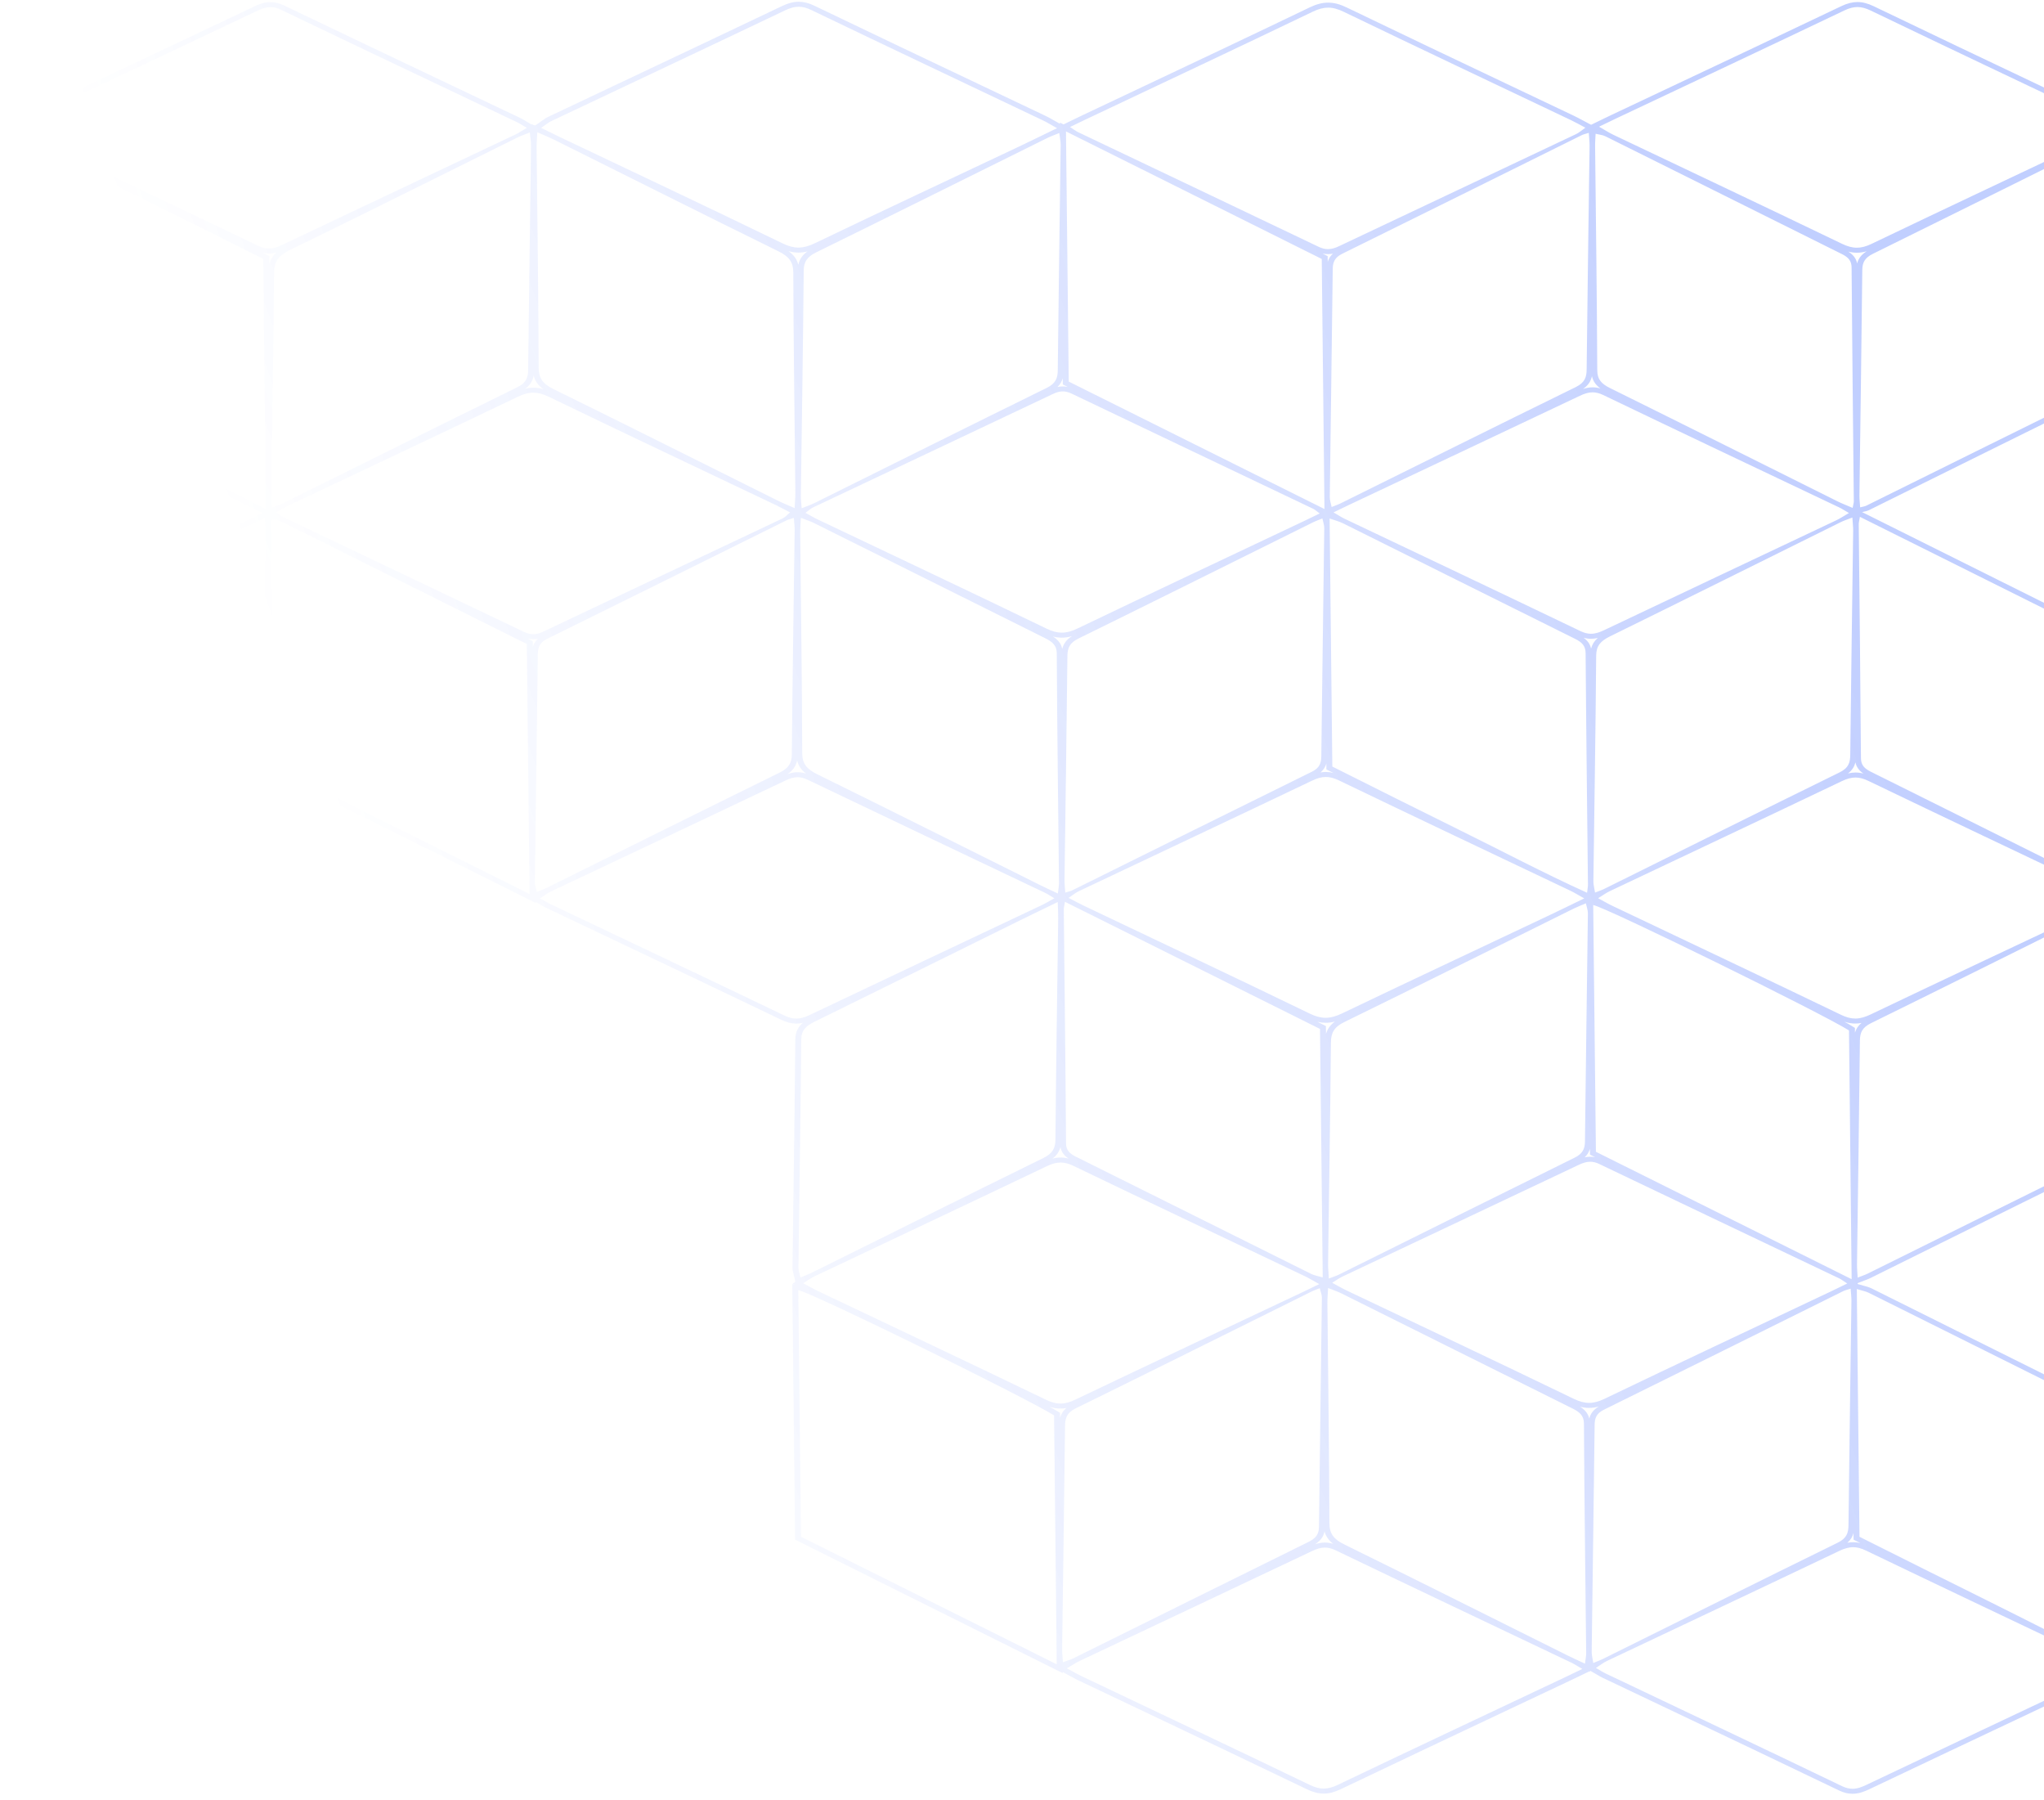 <svg width="251" height="221" viewBox="0 0 251 221" fill="none" xmlns="http://www.w3.org/2000/svg">
<path opacity="0.3" d="M260.236 204.28C260.277 204.151 260.312 204.056 260.339 203.983C260.397 203.826 260.446 203.691 260.442 203.522L260.37 196.15C260.299 188.969 260.228 181.788 260.184 174.604C260.176 173.385 259.332 172.866 258.542 172.475C253.686 170.062 248.835 167.643 243.983 165.224C239.271 162.874 234.559 160.525 229.842 158.18C229.527 158.023 229.191 157.933 228.835 157.838C228.663 157.792 228.474 157.742 228.265 157.677L228.116 157.631L228.115 157.529L228.429 157.405C228.646 157.318 228.827 157.25 228.983 157.192C229.281 157.08 229.499 156.996 229.703 156.894L238.26 152.654C245.039 149.294 251.815 145.935 258.607 142.599C260.088 141.87 260.3 140.888 260.308 139.935C260.365 134.183 260.444 128.428 260.523 122.672C260.571 119.206 260.619 115.739 260.662 112.272C260.668 111.93 260.612 111.604 260.553 111.259C260.528 111.108 260.5 110.95 260.477 110.782L260.463 110.674L261 110.414L260.78 110.291L260.772 109.535L260.567 91.061L260.434 79.052L260.43 78.706L260.076 78.529C250.924 73.964 241.853 69.443 232.627 64.845L228.764 62.92L228.659 62.868C228.812 62.83 228.925 62.804 229.013 62.785C229.191 62.745 229.332 62.713 229.486 62.64L236.126 59.352C243.789 55.558 251.449 51.765 259.12 47.984C260.131 47.485 260.587 46.797 260.6 45.752C260.656 40.91 260.72 36.069 260.783 31.227C260.844 26.613 260.905 22 260.959 17.386C260.963 17.085 260.865 16.82 260.77 16.564C260.733 16.465 260.695 16.361 260.662 16.25L260.567 15.924L260.989 15.697L260.05 15.176C259.806 15.041 259.588 14.913 259.384 14.794C259.03 14.587 258.695 14.392 258.339 14.222L250.676 10.583C243.917 7.374 236.927 4.056 230.078 0.76C229.353 0.412 228.722 0.25 228.09 0.25C227.465 0.25 226.84 0.409 226.123 0.749C218.925 4.187 211.584 7.648 204.485 10.995L197.984 14.062C197.625 14.231 197.266 14.405 196.851 14.608L195.997 15.022L195.381 15.319L195.07 15.155C194.842 15.035 194.634 14.923 194.439 14.818C194.026 14.596 193.667 14.403 193.298 14.227C190.696 12.989 188.093 11.754 185.491 10.518C178.89 7.385 172.065 4.146 165.38 0.921C164.543 0.514 163.815 0.324 163.091 0.324C162.38 0.324 161.67 0.506 160.856 0.895C153.968 4.208 146.931 7.531 140.125 10.745C137.715 11.883 135.304 13.021 132.895 14.162C132.371 14.411 131.852 14.663 131.059 15.049L130.604 15.271L130.16 15.05L130.161 15.197C129.889 15.046 129.66 14.915 129.457 14.799C129.081 14.583 128.787 14.416 128.481 14.269C125.825 13.005 123.171 11.745 120.516 10.484C113.789 7.29 106.832 3.987 100.014 0.707C99.322 0.372 98.705 0.215 98.075 0.215C97.436 0.215 96.792 0.381 96.047 0.738C89.642 3.794 83.222 6.827 76.802 9.859C73.65 11.348 70.499 12.837 67.349 14.329C67.029 14.479 66.771 14.666 66.473 14.883C66.331 14.986 66.176 15.099 65.995 15.221L65.705 15.416L65.697 15.332L65.589 15.375L65.295 15.246L65.293 15.295L65.112 15.191C64.935 15.087 64.782 14.995 64.644 14.912C64.37 14.746 64.134 14.603 63.871 14.477C60.906 13.066 57.94 11.657 54.974 10.249C48.382 7.118 41.566 3.88 34.882 0.671C34.306 0.394 33.76 0.26 33.212 0.26C32.451 0.26 31.787 0.528 31.294 0.762C24.687 3.901 18.067 7.024 11.448 10.148L2.786 14.237C2.408 14.413 2.032 14.597 1.505 14.855L1.039 15.083L0.651 15.273L0.367 15.131L0.352 15.419L0.044 15.57L0.336 15.739L0.314 16.156C0.298 16.484 0.279 16.766 0.263 17.018C0.233 17.487 0.209 17.859 0.211 18.233L0.289 25.242C0.363 31.793 0.44 38.567 0.466 45.23C0.47 46.636 1.078 47.504 2.564 48.225C8.367 51.072 14.249 54.009 19.937 56.849L24.811 59.282L28.943 61.343L32.251 62.993L32.151 63.042L30.133 64.015C28.342 64.878 26.669 65.684 25.008 66.505C21.79 68.09 18.573 69.679 15.357 71.267C11.022 73.408 6.687 75.548 2.348 77.683C1.343 78.176 0.359 78.778 0.35 80.201C0.297 86.063 0.218 91.926 0.139 97.79C0.091 101.391 0.042 104.992 0 108.593C-0.005 108.897 0.096 109.168 0.195 109.43C0.234 109.534 0.275 109.643 0.31 109.761L0.532 110.504L1.346 110.16C1.529 110.083 1.699 110.014 1.859 109.949C2.214 109.805 2.52 109.68 2.826 109.526L10.756 105.586C17.448 102.26 24.369 98.821 31.194 95.464C32.133 95.002 32.666 94.444 32.887 93.647L32.892 94.111L32.895 94.457L33.249 94.634C43.684 99.836 53.984 104.968 64.655 110.284L65.769 110.839L65.768 110.719L65.907 110.797C66.098 110.903 66.262 110.998 66.41 111.084C66.693 111.247 66.923 111.379 67.163 111.493L75.081 115.255C81.936 118.509 89.024 121.874 95.972 125.211C96.61 125.516 97.205 125.664 97.793 125.664C98.053 125.664 98.315 125.635 98.585 125.576C98.05 126.032 97.673 126.646 97.665 127.576C97.612 133.757 97.528 139.937 97.443 146.118C97.4 149.284 97.356 152.449 97.317 155.615C97.312 155.926 97.392 156.221 97.47 156.506C97.507 156.642 97.546 156.785 97.577 156.939L97.666 157.376L97.343 157.576L97.533 157.679L97.292 157.639L97.3 158.391L97.394 166.964L97.634 188.671L97.638 189.017L97.992 189.193C104.87 192.62 111.692 196.022 118.632 199.484L129.393 204.85L130.507 205.406L130.506 205.273L130.612 205.33C130.856 205.461 131.074 205.58 131.276 205.691C131.686 205.917 132.034 206.108 132.394 206.28C135.074 207.555 137.753 208.826 140.432 210.098C147.011 213.22 153.814 216.448 160.477 219.66C161.229 220.023 161.888 220.192 162.55 220.192C163.207 220.192 163.863 220.025 164.615 219.667C171.588 216.334 178.701 212.978 185.58 209.732L192.75 206.348C193.09 206.191 193.431 206.025 193.851 205.821L194.673 205.424L195.162 205.189L195.249 205.23L195.26 205.141L195.293 205.125L195.568 205.28C195.763 205.389 195.929 205.488 196.079 205.576C196.354 205.739 196.582 205.872 196.821 205.986C199.48 207.251 202.139 208.514 204.798 209.777C211.699 213.055 218.835 216.444 225.831 219.811C226.398 220.083 226.941 220.215 227.489 220.215C228.278 220.215 228.973 219.934 229.606 219.63C236.082 216.551 242.57 213.488 249.058 210.424L257.585 206.396C257.959 206.223 258.334 206.039 258.792 205.816L259.667 205.389L260.689 204.895L260.138 204.586L260.236 204.28ZM259.578 139.931C259.569 140.897 259.315 141.539 258.239 142.069C248.588 146.809 238.968 151.596 229.33 156.366C229.039 156.511 228.711 156.613 228.117 156.849C228.082 156.142 228.03 155.687 228.038 155.235C228.16 146.072 228.299 136.907 228.393 127.741C228.405 126.779 228.67 126.148 229.744 125.618C239.333 120.906 248.889 116.138 258.456 111.391C258.814 111.216 259.196 111.087 259.752 110.852C259.826 111.394 259.94 111.828 259.931 112.266C259.817 121.491 259.669 130.714 259.578 139.931ZM98.972 94.968C98.622 94.858 98.281 94.804 97.939 94.804C97.545 94.804 97.147 94.876 96.718 95.026C97.361 94.586 97.735 94.055 97.886 93.368C98.046 94.007 98.395 94.521 98.972 94.968ZM96.842 30.841C97.25 30.954 97.645 31.009 98.043 31.009C98.408 31.009 98.77 30.964 99.148 30.868C98.533 31.308 98.176 31.834 98.034 32.507C97.861 31.834 97.479 31.302 96.842 30.841ZM98.51 92.451C98.486 83.456 98.355 74.462 98.265 65.467C98.259 64.902 98.309 64.336 98.342 63.57C99.031 63.838 99.527 63.998 99.975 64.221C109.418 68.921 118.853 73.63 128.301 78.326C129.184 78.766 129.761 79.192 129.77 80.2C129.82 89.602 129.945 99.004 130.041 108.41C130.046 108.741 129.974 109.077 129.902 109.689C128.984 109.257 128.375 108.986 127.785 108.688C118.639 104.136 109.516 99.558 100.342 95.048C99.055 94.415 98.516 93.743 98.51 92.451ZM228.832 94.969C228.5 94.882 228.178 94.839 227.852 94.839C227.55 94.839 227.245 94.877 226.928 94.954C227.477 94.539 227.728 94.067 227.843 93.591C227.978 94.242 228.373 94.661 228.832 94.969ZM226.96 30.887C227.323 30.98 227.673 31.025 228.022 31.025C228.419 31.025 228.813 30.968 229.225 30.848C228.593 31.239 228.217 31.714 228.054 32.338C227.91 31.631 227.464 31.198 226.96 30.887ZM229.423 95.863C238.887 100.42 248.399 104.91 257.892 109.429C258.363 109.65 258.799 109.925 259.613 110.378C258.681 110.831 258.092 111.118 257.5 111.403C248.228 115.776 238.941 120.131 229.697 124.547C229.022 124.868 228.431 125.043 227.829 125.043C227.283 125.043 226.728 124.9 226.092 124.593C216.752 120.088 207.357 115.66 197.986 111.202C197.457 110.949 196.956 110.651 196.249 110.269C196.822 109.921 197.216 109.625 197.666 109.41C207.174 104.906 216.694 100.427 226.183 95.895C226.787 95.608 227.315 95.454 227.852 95.454C228.346 95.454 228.847 95.584 229.423 95.863ZM227.207 92.663C227.198 93.6 227.017 94.277 225.913 94.816C216.252 99.558 206.625 104.354 196.988 109.131C196.698 109.276 196.376 109.377 195.868 109.579C195.785 109.036 195.659 108.607 195.666 108.176C195.781 98.946 195.942 89.714 196.008 80.484C196.019 79.319 196.521 78.707 197.674 78.141C207.154 73.486 216.599 68.775 226.059 64.093C226.408 63.917 226.793 63.797 227.468 63.536C227.513 64.239 227.57 64.693 227.566 65.145C227.446 74.318 227.308 83.492 227.207 92.663ZM195.382 79.629C195.265 79.089 194.973 78.664 194.461 78.295C194.77 78.38 195.074 78.421 195.379 78.421C195.668 78.421 195.944 78.382 196.202 78.321C195.78 78.694 195.515 79.118 195.382 79.629ZM195.603 141.931L195.88 142.069C195.678 142.028 195.477 142.008 195.273 142.008C195.035 142.008 194.807 142.037 194.593 142.083C194.909 141.789 195.121 141.449 195.241 141.043L195.245 141.408L195.249 141.754L195.603 141.931ZM225.448 63.896C215.95 68.392 206.437 72.871 196.945 77.381C196.393 77.643 195.899 77.807 195.379 77.807C194.976 77.807 194.558 77.709 194.084 77.482C184.435 72.849 174.756 68.269 165.09 63.674C164.741 63.508 164.424 63.294 163.755 62.904C164.528 62.529 165.003 62.291 165.485 62.068C174.99 57.581 184.498 53.099 193.994 48.595C194.546 48.332 195.042 48.166 195.566 48.166C195.968 48.166 196.387 48.263 196.861 48.49C206.505 53.126 216.183 57.702 225.852 62.296C226.2 62.464 226.518 62.675 227.047 62.982C226.418 63.346 225.958 63.658 225.448 63.896ZM164.902 64.236C174.41 68.965 183.909 73.716 193.428 78.433C194.308 78.868 194.706 79.328 194.712 80.216C194.779 89.681 194.898 99.151 194.998 108.619C195 108.845 194.948 109.077 194.89 109.6C189.458 107.139 184.393 104.443 179.227 101.901C174.018 99.332 168.835 96.724 163.606 94.108C163.494 83.988 163.387 73.94 163.275 63.654C163.965 63.898 164.468 64.021 164.902 64.236ZM194.542 110.292C192.785 111.144 191.356 111.847 189.911 112.527C181.553 116.484 173.169 120.402 164.841 124.397C164.095 124.755 163.446 124.95 162.781 124.95C162.183 124.95 161.571 124.792 160.865 124.45C151.658 119.984 142.385 115.619 133.136 111.214C132.547 110.933 131.978 110.624 131.219 110.233C131.728 109.898 132.053 109.607 132.448 109.422C142.013 104.891 151.599 100.384 161.146 95.827C161.749 95.54 162.277 95.387 162.813 95.387C163.309 95.387 163.812 95.518 164.39 95.795C173.855 100.353 183.366 104.845 192.858 109.36C193.328 109.583 193.76 109.858 194.542 110.292ZM162.871 93.743L162.876 94.114L162.879 94.459L163.232 94.636L163.732 94.886C163.421 94.809 163.119 94.772 162.813 94.772C162.595 94.772 162.377 94.792 162.154 94.831C162.551 94.496 162.762 94.122 162.871 93.743ZM162.68 31.264L162.405 31.127C162.627 31.175 162.848 31.198 163.071 31.198C163.271 31.198 163.472 31.179 163.678 31.139C163.334 31.453 163.145 31.798 163.042 32.147L163.038 31.787L163.034 31.441L162.68 31.264ZM162.254 92.868C162.244 93.692 162.033 94.277 161.11 94.736C151.281 99.572 141.478 104.445 131.668 109.307C131.493 109.398 131.283 109.432 130.811 109.579C130.77 108.935 130.713 108.481 130.72 108.032C130.84 98.867 130.982 89.706 131.076 80.541C131.088 79.583 131.329 78.935 132.406 78.405C142.057 73.661 151.676 68.871 161.303 64.093C161.598 63.945 161.92 63.838 162.388 63.651C162.479 64.102 162.625 64.479 162.617 64.848C162.503 74.19 162.362 83.53 162.254 92.868ZM130.443 79.66C130.285 78.931 129.821 78.477 129.29 78.139C129.663 78.236 130.023 78.283 130.386 78.283H130.386C130.798 78.283 131.204 78.224 131.636 78.098C130.905 78.557 130.581 79.098 130.443 79.66ZM160.098 63.983C150.839 68.368 141.564 72.724 132.336 77.148C131.63 77.486 131.015 77.669 130.386 77.669C129.81 77.669 129.222 77.516 128.539 77.187C119.22 72.672 109.833 68.254 100.468 63.797C99.992 63.574 99.545 63.306 98.912 62.962C99.293 62.687 99.545 62.437 99.863 62.286C109.663 57.647 119.477 53.026 129.277 48.377C129.71 48.169 130.105 48.052 130.51 48.052C130.854 48.052 131.204 48.137 131.59 48.323C141.486 53.054 151.394 57.763 161.298 62.482C161.468 62.566 161.602 62.701 162.057 63.037C161.273 63.417 160.685 63.704 160.098 63.983ZM130.221 140.829C130.351 141.499 130.754 141.925 131.224 142.236C130.889 142.147 130.564 142.105 130.235 142.105C129.913 142.105 129.59 142.147 129.252 142.234C129.752 141.851 130.066 141.396 130.221 140.829ZM130.235 142.719C130.729 142.719 131.231 142.849 131.808 143.126C141.274 147.683 150.784 152.176 160.276 156.695C160.743 156.918 161.177 157.188 162.001 157.645C161.067 158.097 160.481 158.386 159.89 158.666C150.615 163.042 141.33 167.395 132.086 171.812C131.411 172.135 130.821 172.311 130.219 172.311C129.675 172.311 129.12 172.167 128.482 171.86C119.142 167.355 109.748 162.924 100.376 158.467C99.845 158.214 99.34 157.922 98.633 157.541C99.206 157.188 99.6 156.891 100.049 156.678C109.56 152.176 119.077 147.695 128.562 143.163C129.167 142.874 129.696 142.719 130.235 142.719ZM161.013 156.395C151.383 151.604 141.759 146.799 132.127 142.007C131.349 141.624 130.915 141.209 130.907 140.373C130.844 130.788 130.728 121.201 130.633 111.616C130.631 111.446 130.684 111.275 130.776 110.712C141.339 115.974 151.652 121.115 162.094 126.319C162.204 136.431 162.315 146.528 162.429 156.825C161.834 156.649 161.384 156.577 161.013 156.395ZM162.824 126.314L162.82 125.968L162.466 125.791L161.777 125.448C162.116 125.526 162.448 125.565 162.781 125.565C163.157 125.565 163.53 125.517 163.921 125.415C163.291 125.882 162.98 126.403 162.831 126.941L162.824 126.314ZM163.712 189.531C163.368 189.427 163.032 189.376 162.695 189.376C162.254 189.376 161.85 189.463 161.486 189.586C162.145 189.168 162.519 188.663 162.648 188.013C162.817 188.614 163.16 189.104 163.712 189.531ZM163.432 128.003C163.443 126.842 163.787 126.102 165.076 125.476C174.508 120.866 183.89 116.184 193.288 111.526C193.698 111.323 194.141 111.161 194.744 110.899C194.846 111.377 194.994 111.748 194.991 112.116C194.874 121.46 194.732 130.808 194.63 140.158C194.622 141.066 194.325 141.655 193.338 142.137C183.685 146.899 174.06 151.694 164.424 156.475C164.132 156.62 163.811 156.719 163.175 156.963C163.135 156.19 163.082 155.68 163.085 155.17C163.206 146.114 163.355 137.062 163.432 128.003ZM164.819 156.734C174.504 152.159 184.191 147.593 193.873 143.002C194.362 142.771 194.807 142.622 195.273 142.622C195.618 142.622 195.975 142.704 196.37 142.893C206.205 147.6 216.056 152.278 225.899 156.966C226.127 157.077 226.323 157.237 226.835 157.573C225.985 157.988 225.396 158.279 224.794 158.563C215.537 162.942 206.257 167.294 197.032 171.727C196.342 172.06 195.742 172.228 195.141 172.228C194.541 172.228 193.938 172.061 193.241 171.722C183.975 167.239 174.648 162.847 165.347 158.419C164.815 158.168 164.312 157.871 163.589 157.485C164.102 157.168 164.437 156.918 164.819 156.734ZM195.975 141.402C195.865 131.312 195.756 121.224 195.644 111.108C197.254 111.399 223.661 124.368 227.053 126.503C227.158 136.509 227.267 146.583 227.379 157.045C216.694 151.724 206.394 146.592 195.975 141.402ZM227.786 126.778L227.783 126.497L227.78 126.194L227.49 126.011C227.274 125.875 226.936 125.68 226.494 125.437C226.951 125.586 227.387 125.657 227.829 125.657C228.08 125.657 228.332 125.633 228.591 125.584C228.144 125.954 227.908 126.36 227.786 126.778ZM227.97 189.196C228.133 189.277 228.297 189.359 228.46 189.44C228.158 189.368 227.862 189.332 227.568 189.332C227.33 189.332 227.095 189.354 226.853 189.4C227.263 189.048 227.489 188.651 227.607 188.208L227.612 188.673L227.616 189.019L227.97 189.196ZM259.703 79.058C259.816 89.175 259.926 99.273 260.041 109.541C259.509 109.403 259.111 109.368 258.793 109.208C249.105 104.391 239.423 99.554 229.73 94.741C228.944 94.347 228.527 93.92 228.523 93.092C228.456 83.507 228.343 73.924 228.251 64.338C228.249 64.169 228.301 63.998 228.392 63.449C238.956 68.713 249.277 73.856 259.703 79.058ZM260.228 17.38C260.118 26.834 259.978 36.29 259.87 45.745C259.86 46.524 259.579 47.045 258.751 47.454C248.866 52.326 239.001 57.218 229.125 62.106C229.007 62.163 228.864 62.175 228.423 62.286C228.385 61.694 228.328 61.244 228.335 60.797C228.453 51.574 228.593 42.352 228.687 33.126C228.697 32.207 229.018 31.637 229.993 31.158C239.638 26.405 249.256 21.621 258.885 16.84C259.18 16.693 259.501 16.584 259.953 16.397C260.061 16.768 260.232 17.073 260.228 17.38ZM198.341 14.598C207.726 10.167 217.123 5.754 226.482 1.284C227.07 1.004 227.58 0.864 228.089 0.864C228.604 0.864 229.119 1.007 229.715 1.293C239.112 5.815 248.555 10.275 257.979 14.757C258.5 15.004 258.977 15.317 259.648 15.689C258.94 16.069 258.448 16.365 257.923 16.614C248.545 21.056 239.15 25.47 229.801 29.949C229.155 30.258 228.587 30.411 228.022 30.411C227.44 30.411 226.859 30.249 226.196 29.93C216.862 25.431 207.478 20.998 198.117 16.547C197.597 16.299 197.12 15.985 196.36 15.555C197.183 15.158 197.759 14.871 198.341 14.598ZM195.939 16.421C196.406 16.536 196.807 16.568 197.12 16.723C206.809 21.54 216.478 26.37 226.166 31.183C226.956 31.574 227.367 32.008 227.372 32.828C227.442 42.408 227.552 51.983 227.645 61.563C227.647 61.736 227.583 61.908 227.498 62.352C226.753 62.032 226.202 61.822 225.684 61.568C216.358 56.92 207.053 52.26 197.708 47.642C196.641 47.116 196.145 46.564 196.142 45.462C196.098 36.234 195.974 27.004 195.874 17.779C195.874 17.375 195.914 16.97 195.939 16.421ZM195.488 46.186C195.626 46.791 195.958 47.271 196.528 47.69C196.204 47.597 195.886 47.552 195.566 47.552C195.138 47.552 194.74 47.637 194.385 47.754C195.07 47.29 195.366 46.748 195.488 46.186ZM195.1 16.312C195.142 16.963 195.199 17.418 195.198 17.87C195.074 27.031 194.934 36.195 194.837 45.363C194.83 46.316 194.603 46.973 193.521 47.51C183.865 52.241 174.244 57.031 164.608 61.804C164.317 61.949 163.992 62.054 163.522 62.243C163.432 61.791 163.292 61.416 163.295 61.044C163.407 51.705 163.551 42.365 163.657 33.029C163.667 32.205 163.892 31.615 164.812 31.16C174.639 26.321 184.441 21.448 194.251 16.586C194.427 16.498 194.636 16.46 195.1 16.312ZM133.253 14.697C142.581 10.282 151.929 5.896 161.217 1.429C161.904 1.1 162.499 0.939 163.091 0.939C163.704 0.939 164.314 1.113 165.016 1.454C174.296 5.93 183.627 10.332 192.938 14.762C193.472 15.016 193.983 15.307 194.682 15.676C194.214 16.003 193.906 16.297 193.524 16.472C183.831 21.058 174.132 25.627 164.443 30.216C163.961 30.447 163.523 30.584 163.071 30.584C162.713 30.584 162.347 30.499 161.941 30.306C152.098 25.595 142.234 20.914 132.381 16.22C132.149 16.109 131.946 15.947 131.397 15.594C132.203 15.202 132.725 14.948 133.253 14.697ZM162.308 31.792C162.418 41.944 162.53 52.014 162.642 62.491C151.964 57.17 141.668 52.038 131.238 46.845C131.126 36.759 131.015 26.669 130.901 16.134C141.642 21.49 151.953 26.63 162.308 31.792ZM130.507 46.851L130.511 47.197L130.866 47.373C130.952 47.416 131.037 47.459 131.124 47.502C130.919 47.459 130.715 47.438 130.51 47.438C130.292 47.438 130.075 47.461 129.854 47.509C130.203 47.173 130.397 46.809 130.503 46.436L130.507 46.851ZM130.248 17.794C130.128 27.024 129.99 36.254 129.891 45.487C129.878 46.444 129.619 47.087 128.542 47.618C118.999 52.308 109.501 57.051 99.984 61.773C99.584 61.972 99.149 62.118 98.443 62.397C98.394 61.708 98.338 61.304 98.342 60.901C98.463 51.671 98.615 42.441 98.694 33.208C98.704 32.141 99.127 31.521 100.224 30.983C109.706 26.329 119.155 21.626 128.616 16.937C129.017 16.738 129.454 16.588 130.078 16.331C130.151 16.923 130.253 17.358 130.248 17.794ZM67.706 14.864C77.273 10.334 86.856 5.829 96.408 1.272C97.009 0.984 97.537 0.829 98.074 0.829C98.57 0.829 99.074 0.961 99.651 1.241C109.117 5.793 118.628 10.287 128.119 14.803C128.586 15.027 129.021 15.303 129.803 15.735C128.044 16.584 126.619 17.291 125.174 17.975C116.814 21.925 108.434 25.844 100.106 29.84C99.359 30.198 98.708 30.395 98.043 30.395C97.445 30.395 96.836 30.236 96.133 29.895C86.984 25.454 77.773 21.119 68.582 16.744C67.93 16.434 67.288 16.113 66.45 15.701C66.99 15.338 67.311 15.05 67.706 14.864ZM65.978 16.239C66.789 16.596 67.395 16.829 67.969 17.117C77.18 21.7 86.365 26.317 95.608 30.861C96.906 31.498 97.413 32.183 97.416 33.467C97.445 42.466 97.576 51.468 97.669 60.467C97.674 61.032 97.614 61.599 97.58 62.377C96.769 62.02 96.16 61.782 95.589 61.501C86.381 56.916 77.19 52.3 67.947 47.758C66.651 47.118 66.152 46.429 66.147 45.148C66.116 36.149 65.988 27.151 65.895 18.144C65.887 17.585 65.941 17.023 65.978 16.239ZM97.023 62.912C96.662 63.201 96.438 63.488 96.123 63.636C86.314 68.279 76.488 72.904 66.685 77.556C66.257 77.756 65.869 77.862 65.478 77.862C65.12 77.862 64.76 77.773 64.366 77.584C54.459 72.849 44.542 68.134 34.632 63.409C34.454 63.326 34.311 63.192 33.895 62.907C34.588 62.527 35.077 62.23 35.605 61.981C44.93 57.568 54.274 53.181 63.568 48.718C64.27 48.382 64.879 48.207 65.493 48.207C66.082 48.207 66.678 48.368 67.368 48.7C76.639 53.183 85.976 57.581 95.287 62.013C95.826 62.268 96.339 62.555 97.023 62.912ZM65.528 46.105C65.7 46.777 66.077 47.31 66.705 47.769C66.29 47.651 65.892 47.594 65.493 47.594C65.169 47.594 64.844 47.632 64.507 47.711C65.142 47.255 65.422 46.723 65.528 46.105ZM65.209 17.87C65.097 27.042 64.957 36.215 64.855 45.386C64.848 46.332 64.639 46.992 63.545 47.531C53.943 52.243 44.378 57.013 34.801 61.761C34.453 61.932 34.075 62.063 33.37 62.352C33.346 61.483 33.31 60.912 33.316 60.343C33.437 51.403 33.593 42.466 33.647 33.525C33.657 32.205 34.099 31.43 35.509 30.738C44.887 26.169 54.203 21.508 63.543 16.88C63.953 16.677 64.395 16.529 65.058 16.266C65.122 16.898 65.215 17.385 65.209 17.87ZM3.143 14.773C12.646 10.282 22.163 5.805 31.652 1.297C32.203 1.035 32.695 0.874 33.211 0.874C33.618 0.874 34.04 0.974 34.52 1.205C44.161 5.834 53.846 10.412 63.509 15.011C63.86 15.179 64.172 15.392 64.697 15.696C64.121 16.034 63.713 16.313 63.266 16.527C53.706 21.048 44.134 25.562 34.582 30.096C34.033 30.356 33.543 30.514 33.03 30.514C32.621 30.514 32.196 30.413 31.714 30.182C22.07 25.551 12.391 20.974 2.726 16.379C2.372 16.209 2.059 15.994 1.405 15.615C2.188 15.232 2.662 14.997 3.143 14.773ZM32.278 92.678C32.269 93.713 31.957 94.377 30.824 94.934C21.345 99.596 11.903 104.308 2.448 109C2.039 109.207 1.594 109.368 1.018 109.612C0.901 109.219 0.724 108.911 0.73 108.599C0.841 99.132 0.995 89.669 1.079 80.204C1.086 79.118 1.775 78.675 2.716 78.213C10.276 74.494 17.823 70.757 25.377 67.034C27.644 65.914 29.933 64.822 32.514 63.574C32.567 64.257 32.637 64.713 32.631 65.16C32.511 74.332 32.366 83.505 32.278 92.678ZM25.183 58.754C17.77 55.058 10.367 51.344 2.929 47.693C1.709 47.102 1.199 46.447 1.196 45.228C1.16 36.227 1.035 27.229 0.941 18.23C0.938 17.666 0.996 17.103 1.043 16.183C11.641 21.471 21.943 26.608 32.326 31.779C32.435 41.911 32.543 51.993 32.656 62.482C29.832 61.074 27.509 59.913 25.183 58.754ZM33.063 32.392L33.056 31.773L33.053 31.427L32.698 31.251C32.561 31.182 32.424 31.114 32.287 31.046C32.536 31.101 32.783 31.128 33.03 31.128H33.03C33.345 31.128 33.642 31.083 33.916 31.014C33.493 31.405 33.216 31.854 33.063 32.392ZM33.621 94.106C33.51 83.928 33.402 73.89 33.292 63.917C33.486 63.824 33.544 63.788 33.603 63.773C33.647 63.757 33.706 63.741 33.751 63.741C33.767 63.741 33.781 63.742 33.792 63.747C34.167 63.898 34.551 64.038 34.909 64.21C44.819 69.15 54.73 74.093 64.696 79.062C64.806 89.201 64.913 99.276 65.027 109.755C54.355 104.44 44.056 99.308 33.621 94.106ZM65.426 79.057L65.422 78.711L65.068 78.534L64.798 78.399C65.025 78.451 65.251 78.476 65.478 78.476H65.478C65.667 78.476 65.855 78.459 66.045 78.424C65.715 78.733 65.531 79.07 65.43 79.411L65.426 79.057ZM65.678 108.312C65.797 98.969 65.933 89.635 66.043 80.293C66.055 79.468 66.276 78.885 67.194 78.426C77.023 73.591 86.825 68.713 96.636 63.854C96.81 63.769 97.02 63.729 97.485 63.582C97.529 64.229 97.589 64.681 97.583 65.133C97.462 74.296 97.315 83.463 97.234 92.626C97.224 93.692 96.825 94.316 95.728 94.855C86.194 99.54 76.694 104.269 67.18 108.976C66.823 109.152 66.444 109.29 65.914 109.507C65.821 109.056 65.676 108.683 65.678 108.312ZM97.792 125.05C97.334 125.05 96.866 124.933 96.334 124.678C86.752 120.077 77.127 115.527 67.521 110.959C67.17 110.792 66.844 110.582 66.308 110.285C66.835 109.952 67.209 109.655 67.647 109.447C77.27 104.896 86.901 100.363 96.512 95.795C97.022 95.554 97.475 95.418 97.939 95.418C98.337 95.418 98.742 95.518 99.199 95.737C108.909 100.386 118.646 105 128.372 109.628C128.665 109.768 128.924 109.952 129.473 110.28C128.793 110.652 128.352 110.924 127.88 111.144C118.378 115.636 108.866 120.118 99.383 124.628C98.813 124.9 98.309 125.05 97.792 125.05ZM98.394 127.581C98.405 126.457 99.016 125.928 100.057 125.416C108.52 121.267 116.961 117.085 125.413 112.912C126.779 112.237 128.159 111.58 129.888 110.741C129.917 111.616 129.954 112.188 129.945 112.756C129.826 121.81 129.682 130.864 129.606 139.921C129.595 140.967 129.243 141.614 128.127 142.166C118.645 146.819 109.2 151.528 99.742 156.216C99.333 156.423 98.895 156.583 98.296 156.835C98.201 156.366 98.041 155.992 98.046 155.621C98.162 146.274 98.314 136.927 98.394 127.581ZM98.363 188.665C98.25 178.587 98.141 168.5 98.029 158.386C99.605 158.644 125.754 171.469 129.439 173.762C129.543 183.763 129.653 193.841 129.765 204.322C119.024 198.967 108.758 193.844 98.363 188.665ZM130.169 173.757L130.166 173.451L129.873 173.269C129.652 173.131 129.325 172.943 128.908 172.712C129.357 172.856 129.785 172.925 130.219 172.925C130.463 172.925 130.706 172.903 130.953 172.858C130.512 173.228 130.287 173.639 130.172 174.056L130.169 173.757ZM130.523 204.072C130.482 203.4 130.419 202.895 130.428 202.389C130.545 193.278 130.683 184.172 130.785 175.068C130.797 174.135 130.964 173.455 132.07 172.912C141.781 168.147 151.455 163.319 161.149 158.513C161.384 158.397 161.642 158.315 162.065 158.15C162.165 158.574 162.332 158.939 162.325 159.299C162.212 168.693 162.067 178.091 161.969 187.486C161.96 188.361 161.557 188.865 160.682 189.298C151.04 194.049 141.416 198.834 131.781 203.599C131.44 203.767 131.067 203.871 130.523 204.072ZM192.391 205.813C183.008 210.247 173.61 214.661 164.254 219.133C163.634 219.428 163.093 219.578 162.549 219.578C162.009 219.578 161.465 219.43 160.839 219.128C151.505 214.628 142.12 210.203 132.755 205.747C132.227 205.494 131.727 205.2 131.004 204.813C131.644 204.446 132.109 204.136 132.612 203.893C142.116 199.4 151.629 194.921 161.123 190.417C161.679 190.155 162.173 189.99 162.694 189.99C163.095 189.99 163.512 190.087 163.986 190.313C173.631 194.948 183.311 199.525 192.978 204.127C193.328 204.291 193.643 204.502 194.309 204.891C193.464 205.297 192.933 205.562 192.391 205.813ZM194.633 204.241C193.715 203.813 193.105 203.54 192.51 203.242C183.37 198.694 174.244 194.111 165.07 189.602C163.778 188.968 163.253 188.285 163.249 187.002C163.224 178.003 163.091 169.014 163.001 160.015C162.995 159.456 163.05 158.893 163.087 158.124C163.777 158.397 164.27 158.559 164.721 158.784C174.162 163.484 183.598 168.198 193.045 172.887C193.936 173.328 194.501 173.76 194.505 174.761C194.558 184.17 194.683 193.57 194.78 202.972C194.783 203.303 194.706 203.634 194.633 204.241ZM195.167 174.163C195 173.461 194.544 173.021 194.024 172.692C194.406 172.794 194.773 172.843 195.141 172.843C195.533 172.843 195.926 172.787 196.337 172.671C195.603 173.098 195.293 173.619 195.167 174.163ZM195.456 202.785C195.573 193.504 195.71 184.223 195.818 174.942C195.826 174.121 196.019 173.528 196.951 173.069C206.774 168.227 216.577 163.351 226.387 158.489C226.562 158.401 226.769 158.362 227.257 158.205C227.3 158.838 227.361 159.289 227.352 159.739C227.23 168.903 227.09 178.069 226.992 187.231C226.98 188.177 226.782 188.841 225.691 189.38C216.035 194.117 206.419 198.912 196.79 203.687C196.494 203.832 196.172 203.943 195.65 204.161C195.571 203.632 195.452 203.207 195.456 202.785ZM257.226 205.861C247.896 210.272 238.56 214.668 229.243 219.097C228.629 219.391 228.082 219.601 227.488 219.601C227.089 219.601 226.668 219.506 226.193 219.278C216.544 214.635 206.853 210.055 197.18 205.452C196.825 205.283 196.502 205.067 195.973 204.77C196.497 204.434 196.882 204.122 197.33 203.912C206.835 199.411 216.358 194.933 225.849 190.405C226.466 190.113 227.008 189.946 227.567 189.946C228.045 189.946 228.535 190.067 229.093 190.336C238.621 194.918 248.193 199.439 257.742 203.986C258.155 204.181 258.534 204.427 259.303 204.857C258.397 205.295 257.817 205.588 257.226 205.861ZM259.531 204.12C254.194 201.69 249.119 199.003 243.953 196.454C238.748 193.885 233.564 191.271 228.342 188.667C228.232 178.533 228.122 168.497 228.014 158.254C228.641 158.447 229.095 158.521 229.47 158.708C239.046 163.469 248.598 168.247 258.171 173.004C258.937 173.383 259.448 173.753 259.454 174.607C259.512 184.253 259.62 193.892 259.712 203.536C259.715 203.647 259.648 203.756 259.531 204.12Z" fill="url(#paint0_linear_2747_858)"/>
<defs>
<linearGradient id="paint0_linear_2747_858" x1="39.717" y1="96.683" x2="214.304" y2="33.84" gradientUnits="userSpaceOnUse">
<stop stop-color="#335FFF" stop-opacity="0"/>
<stop offset="1" stop-color="#335FFF"/>
</linearGradient>
</defs>
</svg>
